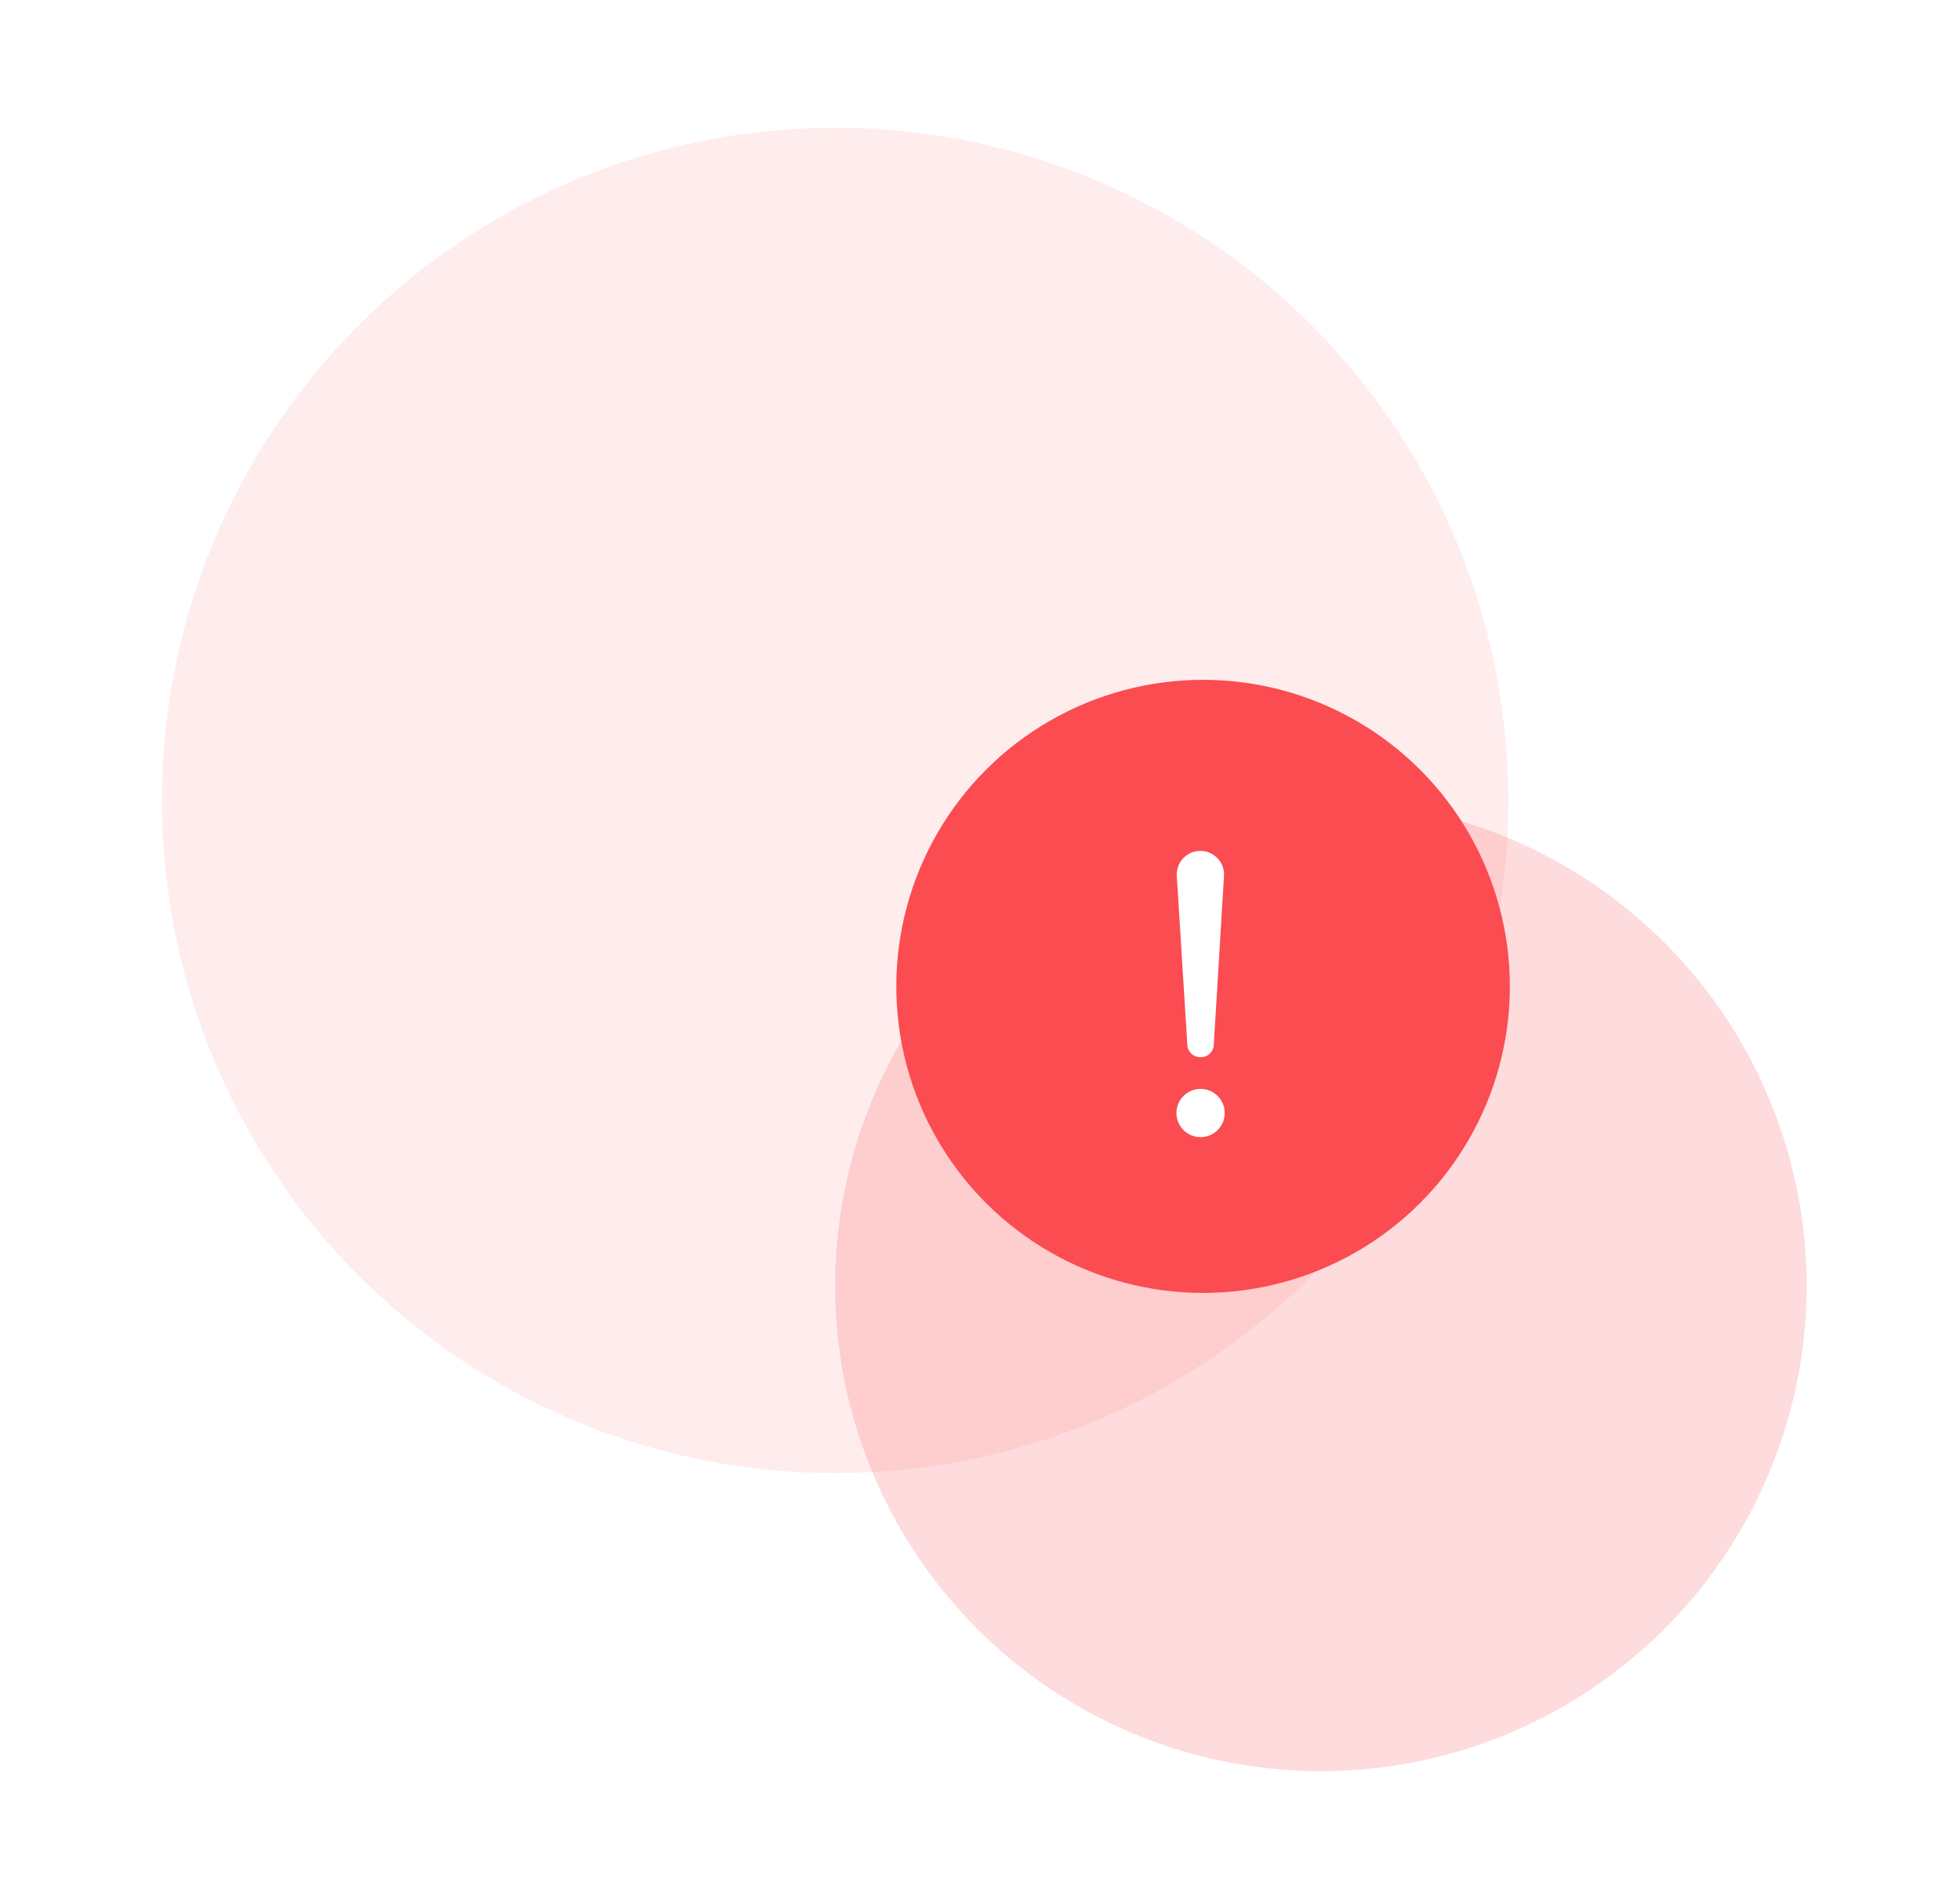 <?xml version="1.0" encoding="UTF-8"?>
<svg width="160px" height="155px" viewBox="0 0 160 155" version="1.1" xmlns="http://www.w3.org/2000/svg" xmlns:xlink="http://www.w3.org/1999/xlink">
    <title>0B017D1B-B844-44C9-8F1B-681FE5548109</title>
    <g id="POC" stroke="none" stroke-width="1" fill="none" fill-rule="evenodd">
        <g id="03.00.01-Status:-Account-Not-Created" transform="translate(-100, -238)">
            <rect fill="#FFFFFF" x="0" y="0" width="360" height="760"></rect>
            <g id="Group" transform="translate(24, 238)">
                <g id="Illustrations-/-Error" transform="translate(76, 0)">
                    <ellipse id="Oval-Copy-2" fill-opacity="0.1" fill="#FA4C51" cx="68.174" cy="65.336" rx="54.957" ry="54.91"></ellipse>
                    <ellipse id="Oval" fill-opacity="0.2" fill="#FA4C51" cx="107.826" cy="104.955" rx="39.652" ry="39.619"></ellipse>
                    <g id="Illustration-/-Confirmation-Message" transform="translate(73.167, 55.492)">
                        <ellipse id="Oval" fill="#FA4C51" cx="25.043" cy="25.022" rx="25.043" ry="25.022"></ellipse>
                        <g id="Group" transform="translate(8.622, 8.614)" fill="#FFFFFF" fill-rule="nonzero">
                            <g id="Icons-/-Check">
                                <path d="M15.138,21.208 L14.275,7.398 C14.209,6.335 15.017,5.419 16.08,5.353 C16.12,5.35 16.16,5.349 16.2,5.349 C17.267,5.349 18.133,6.214 18.133,7.281 C18.133,7.32 18.131,7.359 18.129,7.398 L17.294,21.205 C17.261,21.755 16.805,22.184 16.255,22.184 L16.177,22.184 C15.627,22.184 15.172,21.756 15.138,21.208 Z M16.215,24.776 L16.218,24.776 C17.306,24.776 18.187,25.658 18.187,26.745 C18.187,27.833 17.306,28.714 16.218,28.714 L16.215,28.714 C15.128,28.714 14.246,27.833 14.246,26.745 C14.246,25.658 15.128,24.776 16.215,24.776 Z" id="!"></path>
                            </g>
                        </g>
                    </g>
                </g>
            </g>
        </g>
    </g>
</svg>